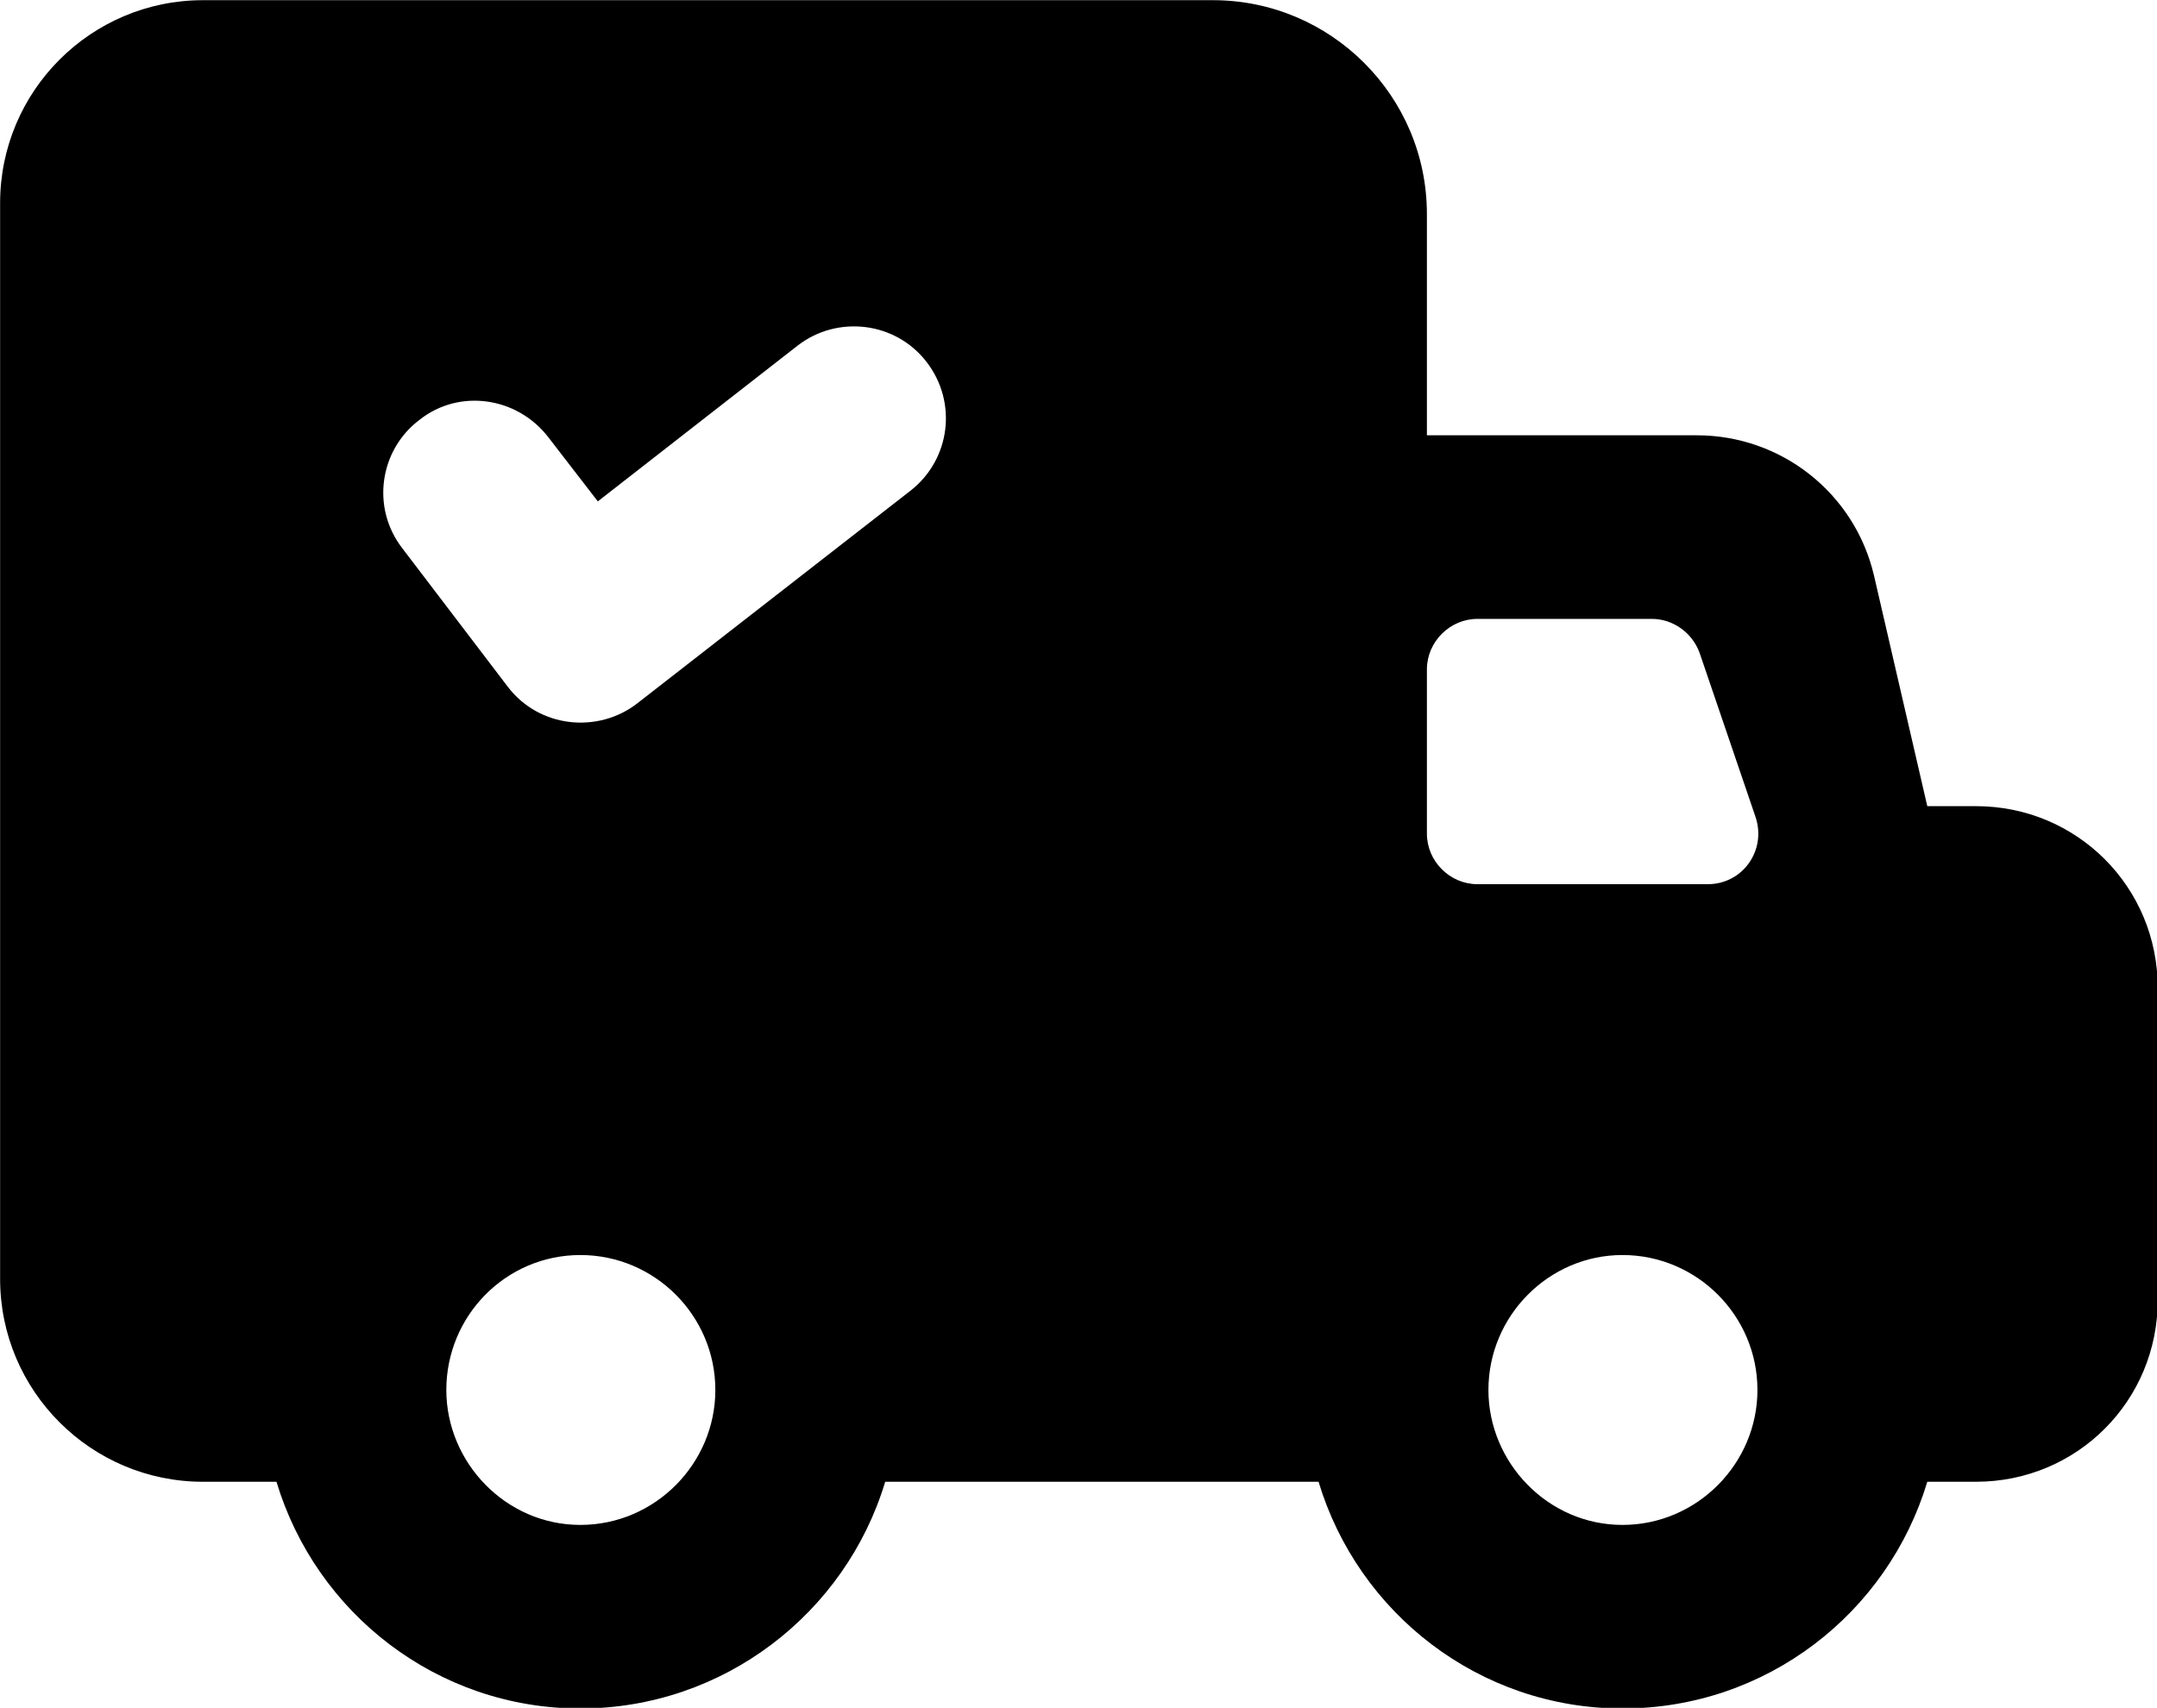 <?xml version="1.0" encoding="UTF-8" standalone="no"?>
<svg
   version="1.1"
   x="0px"
   y="0px"
   viewBox="0 0 30.306 24"
   xml:space="preserve"
   id="svg10"
   sodipodi:docname="food_truck.svg"
   width="30.306"
   height="24"
   inkscape:version="1.1.2 (0a00cf5339, 2022-02-04)"
   xmlns:inkscape="http://www.inkscape.org/namespaces/inkscape"
   xmlns:sodipodi="http://sodipodi.sourceforge.net/DTD/sodipodi-0.dtd"
   xmlns="http://www.w3.org/2000/svg"
   xmlns:svg="http://www.w3.org/2000/svg"><defs
     id="defs14" /><sodipodi:namedview
     id="namedview12"
     pagecolor="#ffffff"
     bordercolor="#000000"
     borderopacity="0.25"
     inkscape:pageshadow="2"
     inkscape:pageopacity="0.0"
     inkscape:pagecheckerboard="0"
     showgrid="false"
     inkscape:zoom="7.9573083"
     inkscape:cx="4.7754842"
     inkscape:cy="16.651359"
     inkscape:window-width="1920"
     inkscape:window-height="1016"
     inkscape:window-x="0"
     inkscape:window-y="27"
     inkscape:window-maximized="1"
     inkscape:current-layer="svg10" /><g
     id="g4"
     transform="matrix(1.29,0,0,1.29,-4.191,-7.344)"><path
       d="M 24.77,14.475 H 24.24 l -0.58,-2.51 C 23.45,11.065 22.65,10.435 21.73,10.435 H 18.79 V 8.025 c 0,-1.29 -1.05,-2.33 -2.33,-2.33 H 5.46 C 4.24,5.695 3.25,6.685 3.25,7.905 V 19.625 c 0,1.22 0.99,2.21 2.21,2.21 h 0.8 c 0.43,1.43 1.75,2.47 3.31,2.47 1.56,0 2.89,-1.04 3.32,-2.47 0.188,0 4.828,0 4.72,0 0.43,1.43 1.75,2.47 3.31,2.47 1.57,0 2.89,-1.04 3.32,-2.47 h 0.53 c 1.1,0 1.98,-0.88 1.98,-1.98 v -3.4 c 0,-1.1 -0.88,-1.98 -1.98,-1.98 z M 9.57,22.305 c -0.814,0 -1.46,-0.681 -1.46,-1.47 0,-0.81 0.65,-1.47 1.46,-1.47 0.81,0 1.47,0.66 1.47,1.47 0,0.802 -0.657,1.47 -1.47,1.47 z M 13.17,11.035 10.19,13.355 C 9.764,13.686 9.123,13.625 8.78,13.175 l -1.15,-1.51 c -0.34,-0.44 -0.25,-1.07 0.19,-1.4 0.43,-0.34 1.06,-0.25 1.4,0.19 l 0.54,0.7 2.18,-1.7 C 12.37,9.125 13,9.195 13.34,9.635 c 0.34,0.44 0.26,1.06 -0.17,1.4 z m 7.75,11.27 c -0.814,0 -1.46,-0.681 -1.46,-1.47 0,-0.81 0.66,-1.47 1.46,-1.47 0.81,0 1.47,0.66 1.47,1.47 0,0.803 -0.659,1.47 -1.47,1.47 z m -1.58,-9.87 h 1.9 c 0.23,0 0.44,0.15 0.52,0.37 l 0.61,1.79 c 0.12,0.36 -0.14,0.73 -0.52,0.73 h -2.51 c -0.3,0 -0.55,-0.25 -0.55,-0.55 v -1.79 c 0,-0.3 0.25,-0.55 0.55,-0.55 z"
       id="path2" /></g></svg>
